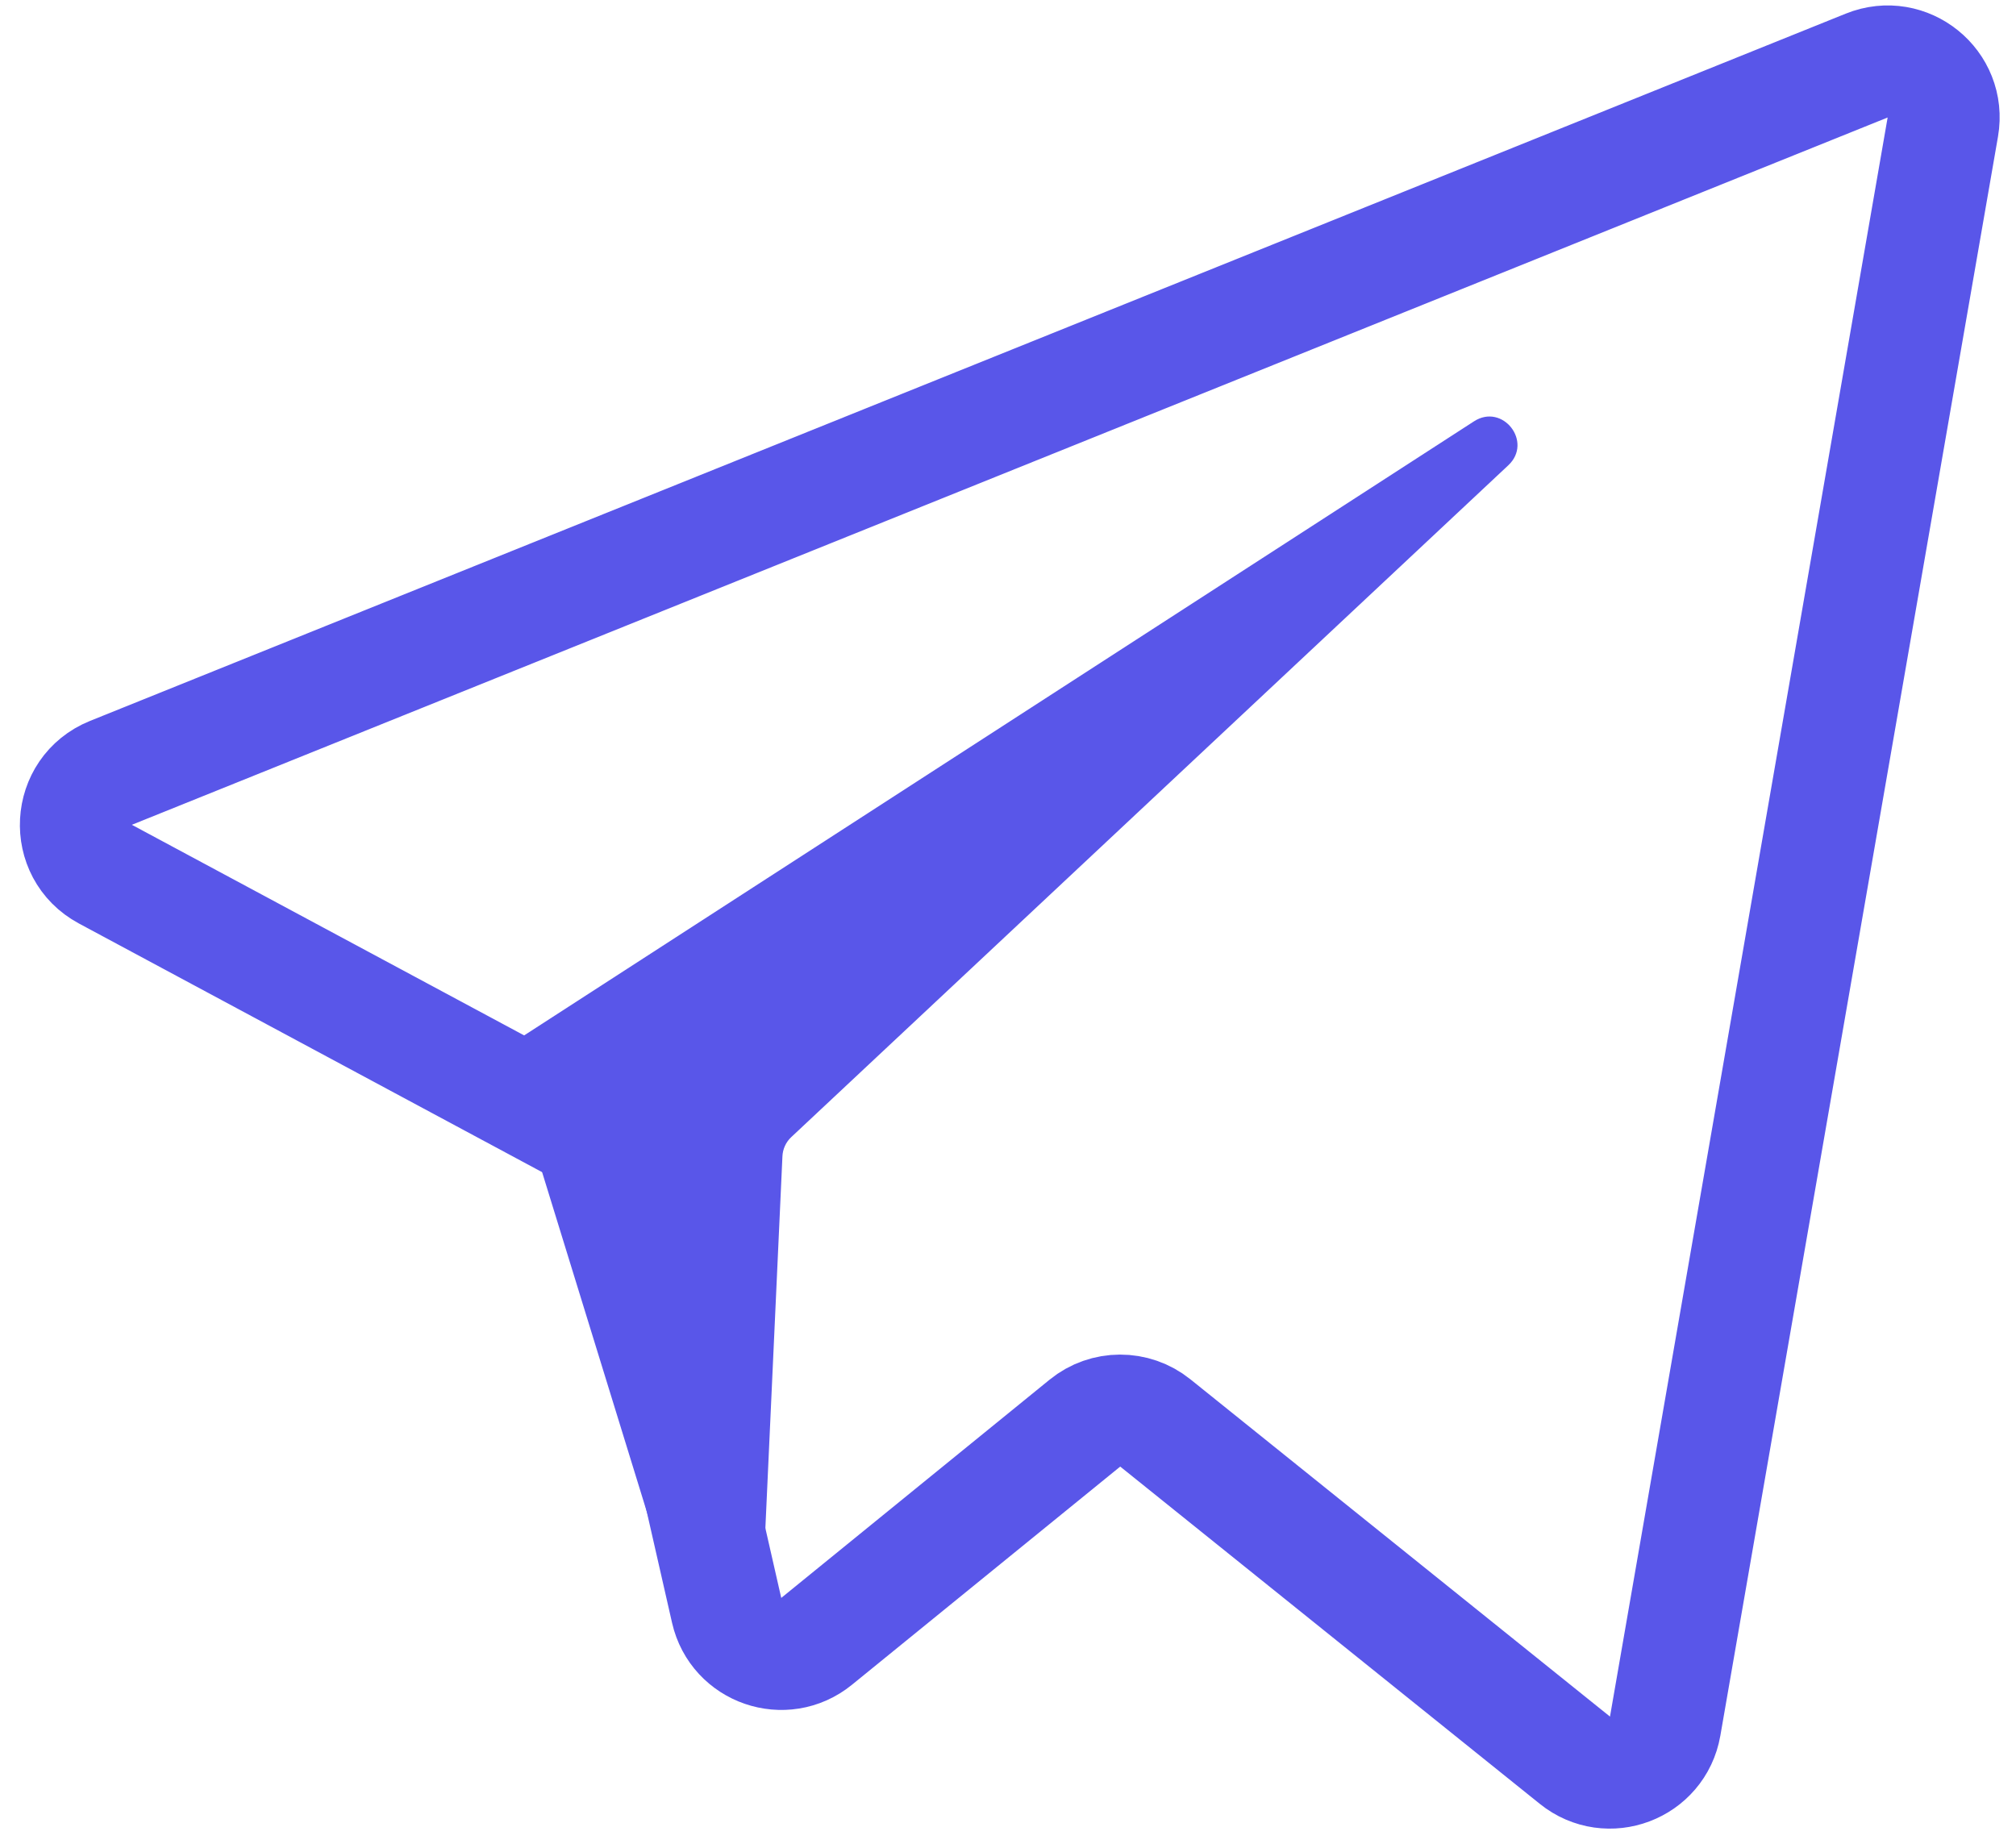 <svg width="36" height="33" viewBox="0 0 36 33" fill="none" xmlns="http://www.w3.org/2000/svg">
<path d="M29.735 30.829L34.693 2.27C34.827 1.498 34.061 0.878 33.334 1.171L1.981 13.803C1.195 14.12 1.135 15.211 1.882 15.612L10.71 20.352C10.965 20.489 11.148 20.73 11.212 21.012L12.976 28.761C13.141 29.484 14.007 29.782 14.582 29.314L19.373 25.417C19.738 25.119 20.263 25.118 20.63 25.413L28.123 31.437C28.716 31.915 29.604 31.579 29.735 30.829Z" stroke="#5956E9" stroke-width="2"/>
<path d="M26.321 7.525L9.318 18.519C9.13 18.64 9.046 18.872 9.111 19.086L12.212 29.147C12.277 29.357 12.47 29.5 12.69 29.5H13.088C13.356 29.5 13.576 29.29 13.588 29.023L13.972 20.651C13.978 20.521 14.034 20.398 14.129 20.309L26.934 8.31C27.379 7.893 26.833 7.194 26.321 7.525Z" fill="#5956E9"/>
</svg>

